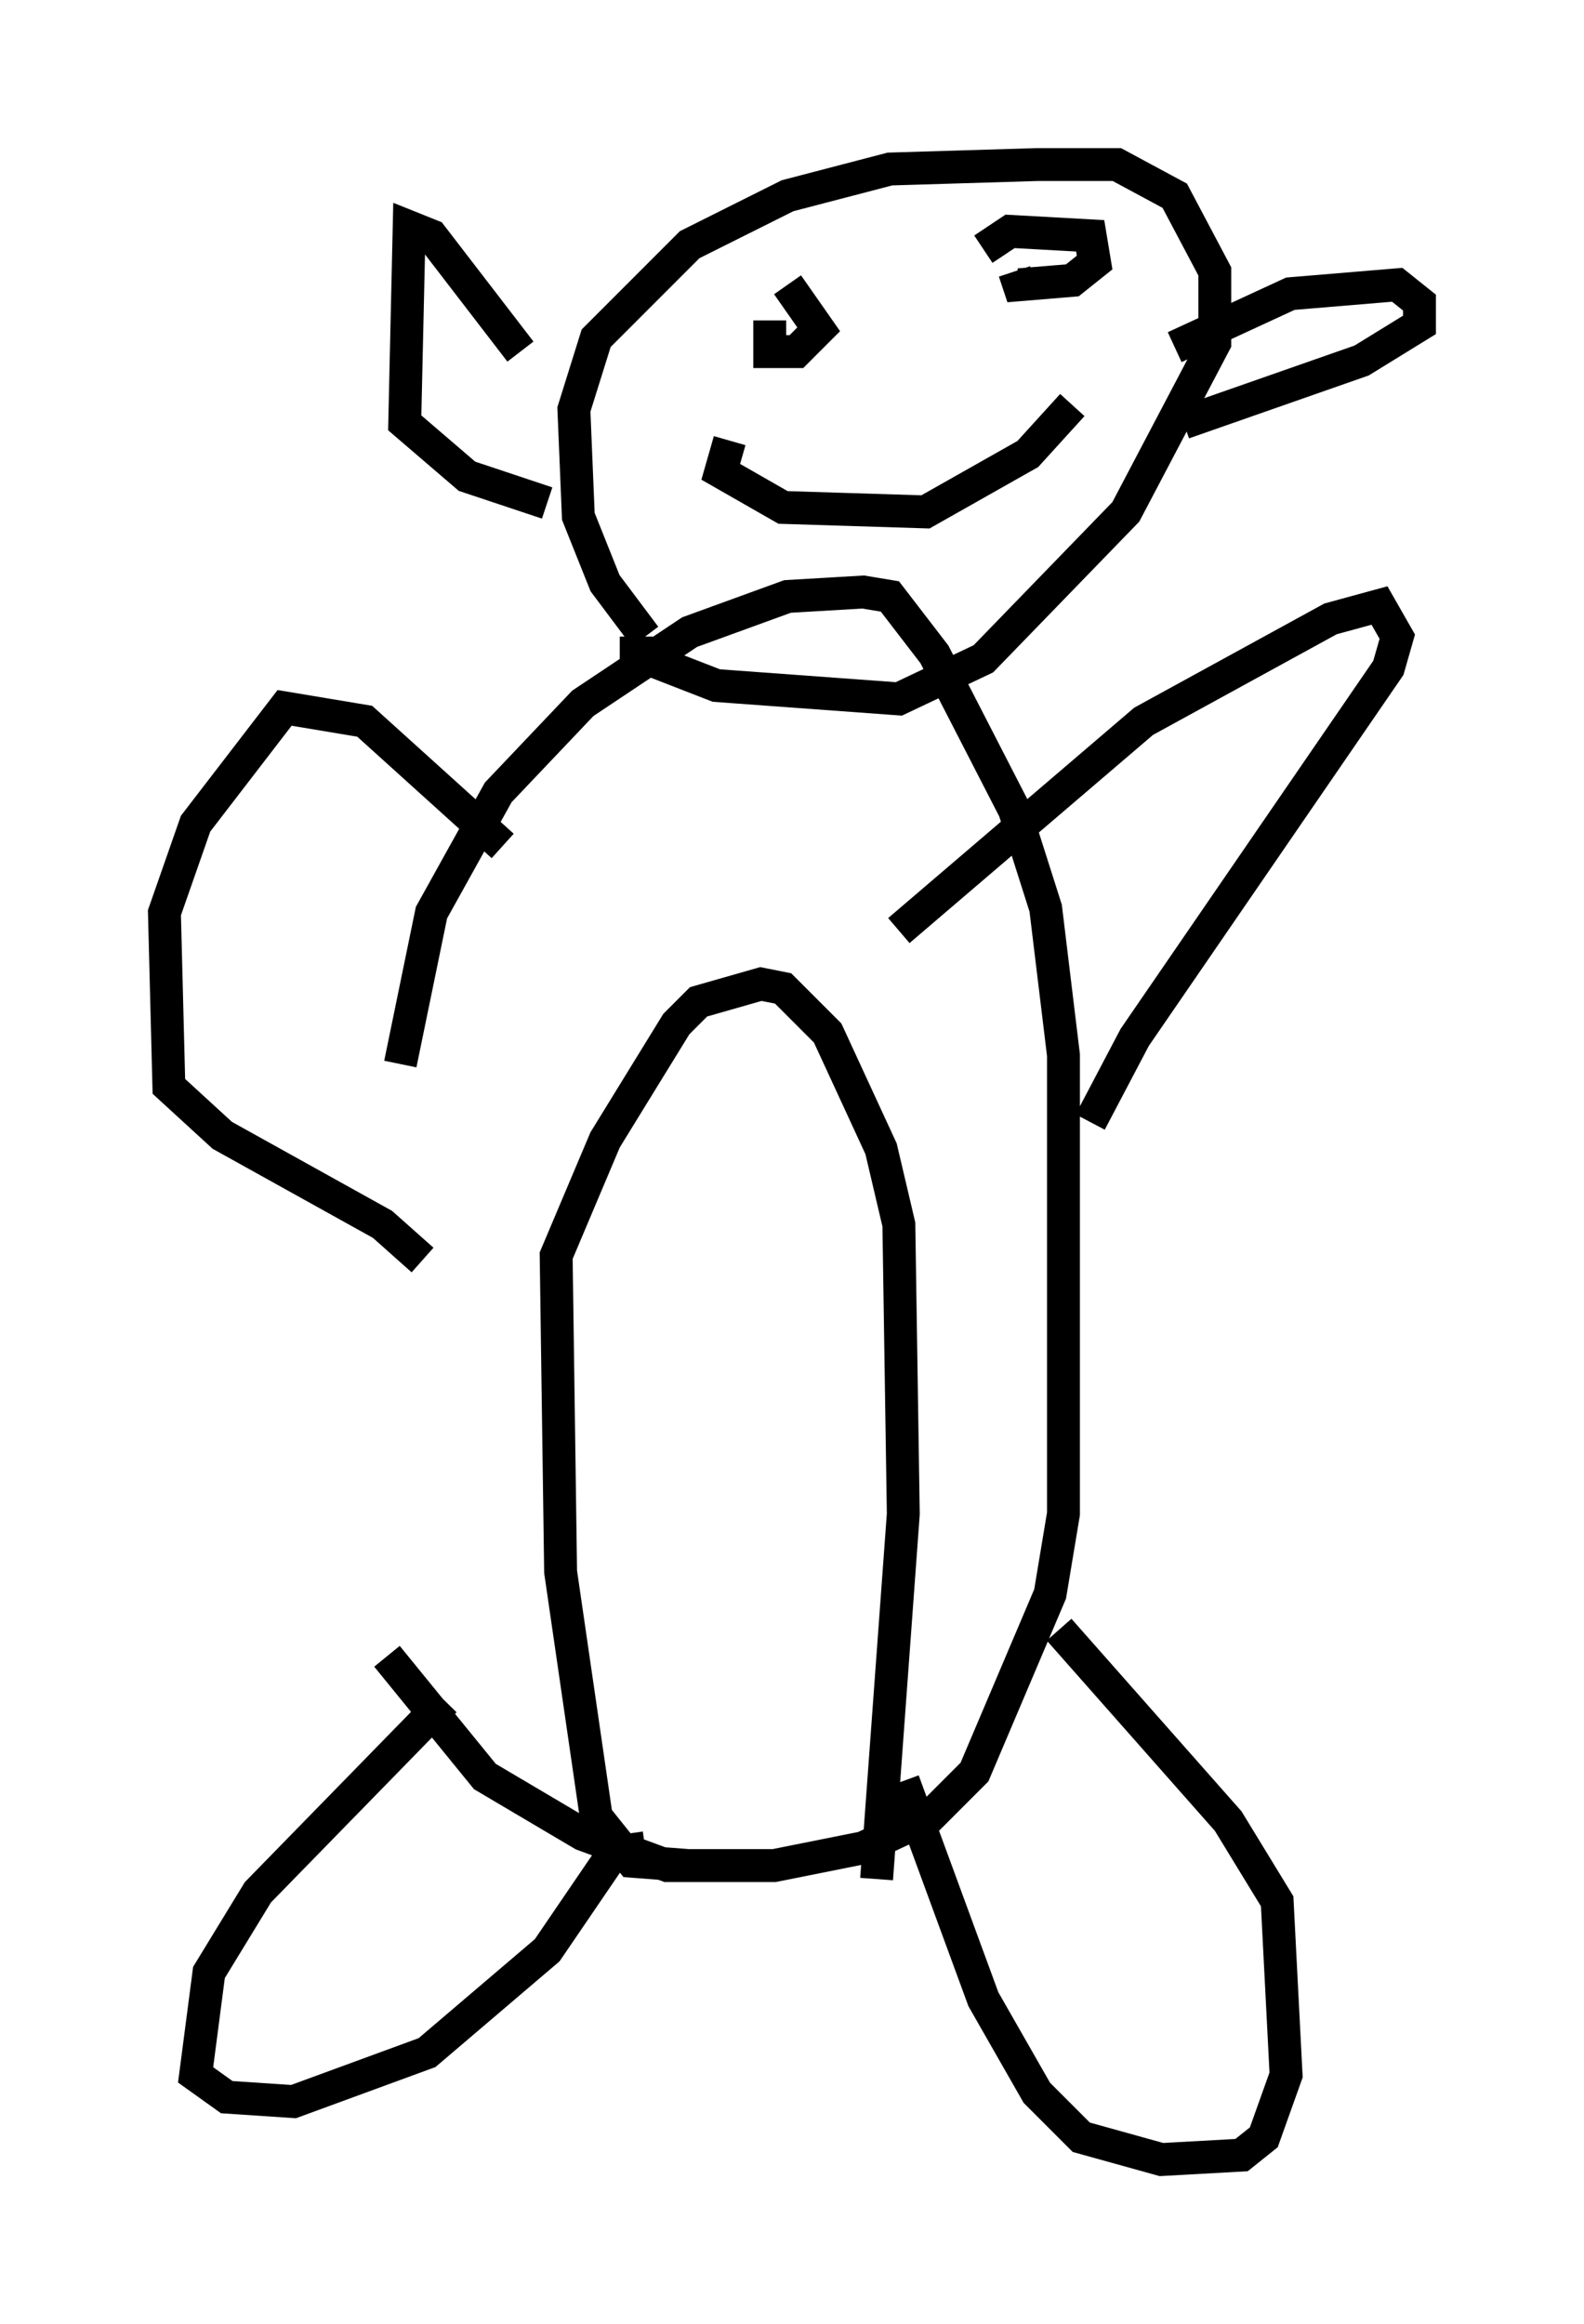 <?xml version="1.0" encoding="utf-8" ?>
<svg baseProfile="full" height="70.622" version="1.1" width="48.159" xmlns="http://www.w3.org/2000/svg" xmlns:ev="http://www.w3.org/2001/xml-events" xmlns:xlink="http://www.w3.org/1999/xlink"><defs /><rect fill="white" height="70.622" width="48.159" x="0" y="0" /><path d="M12.036, 51.008 m0.135, -18.674 l0.947, -4.601 2.03, -3.654 l2.571, -2.706 3.248, -2.165 l2.977, -1.083 2.3, -0.135 l0.812, 0.135 1.353, 1.759 l2.436, 4.736 0.947, 2.977 l0.541, 4.465 0.0, 13.938 l-0.406, 2.436 -2.3, 5.413 l-1.353, 1.353 -2.03, 0.947 l-2.706, 0.541 -3.248, 0.0 l-2.571, -0.947 -2.977, -1.759 l-2.977, -3.654 m1.759, 1.353 l-5.683, 5.819 -1.488, 2.436 l-0.406, 3.112 0.947, 0.677 l2.03, 0.135 4.059, -1.488 l3.654, -3.112 2.03, -2.977 l0.947, -0.135 m7.848, -2.03 l2.436, 6.631 1.624, 2.842 l1.353, 1.353 2.436, 0.677 l2.436, -0.135 0.677, -0.541 l0.677, -1.894 -0.271, -5.277 l-1.488, -2.436 -5.142, -5.819 m-11.231, 7.172 l-1.759, -0.135 -1.083, -1.353 l-1.083, -7.442 -0.135, -9.607 l1.488, -3.518 2.165, -3.518 l0.677, -0.677 1.894, -0.541 l0.677, 0.135 1.353, 1.353 l1.624, 3.518 0.541, 2.3 l0.135, 8.796 -0.812, 11.096 m0.677, -28.822 l7.442, -6.36 5.683, -3.112 l1.488, -0.406 0.541, 0.947 l-0.271, 0.947 -7.713, 11.231 l-1.353, 2.571 m-17.862, -8.39 l-4.195, -3.789 -2.436, -0.406 l-2.706, 3.518 -0.947, 2.706 l0.135, 5.277 1.624, 1.488 l4.871, 2.706 1.218, 1.083 m6.766, -18.944 l-1.218, -1.624 -0.812, -2.03 l-0.135, -3.248 0.677, -2.165 l2.842, -2.842 2.977, -1.488 l3.112, -0.812 4.465, -0.135 l2.436, 0.0 1.759, 0.947 l1.218, 2.3 0.0, 2.165 l-2.706, 5.142 -4.33, 4.465 l-2.571, 1.218 -5.548, -0.406 l-2.436, -0.947 0.0, -0.541 m4.601, -10.69 l0.947, 1.353 -0.677, 0.677 l-0.812, 0.0 0.0, -0.947 m6.495, -2.165 l0.812, -0.541 2.436, 0.135 l0.135, 0.812 -0.677, 0.541 l-1.624, 0.135 -0.135, -0.406 m-8.66, 5.142 l-0.271, 0.947 1.894, 1.083 l4.33, 0.135 3.112, -1.759 l1.353, -1.488 m3.112, -1.759 l3.518, -1.624 3.248, -0.271 l0.677, 0.541 0.0, 0.677 l-1.759, 1.083 -5.413, 1.894 m-20.162, -2.165 l-2.706, -3.518 -0.677, -0.271 l-0.135, 5.954 1.894, 1.624 l2.436, 0.812 " fill="none" stroke="black" stroke-width="1" /></svg>